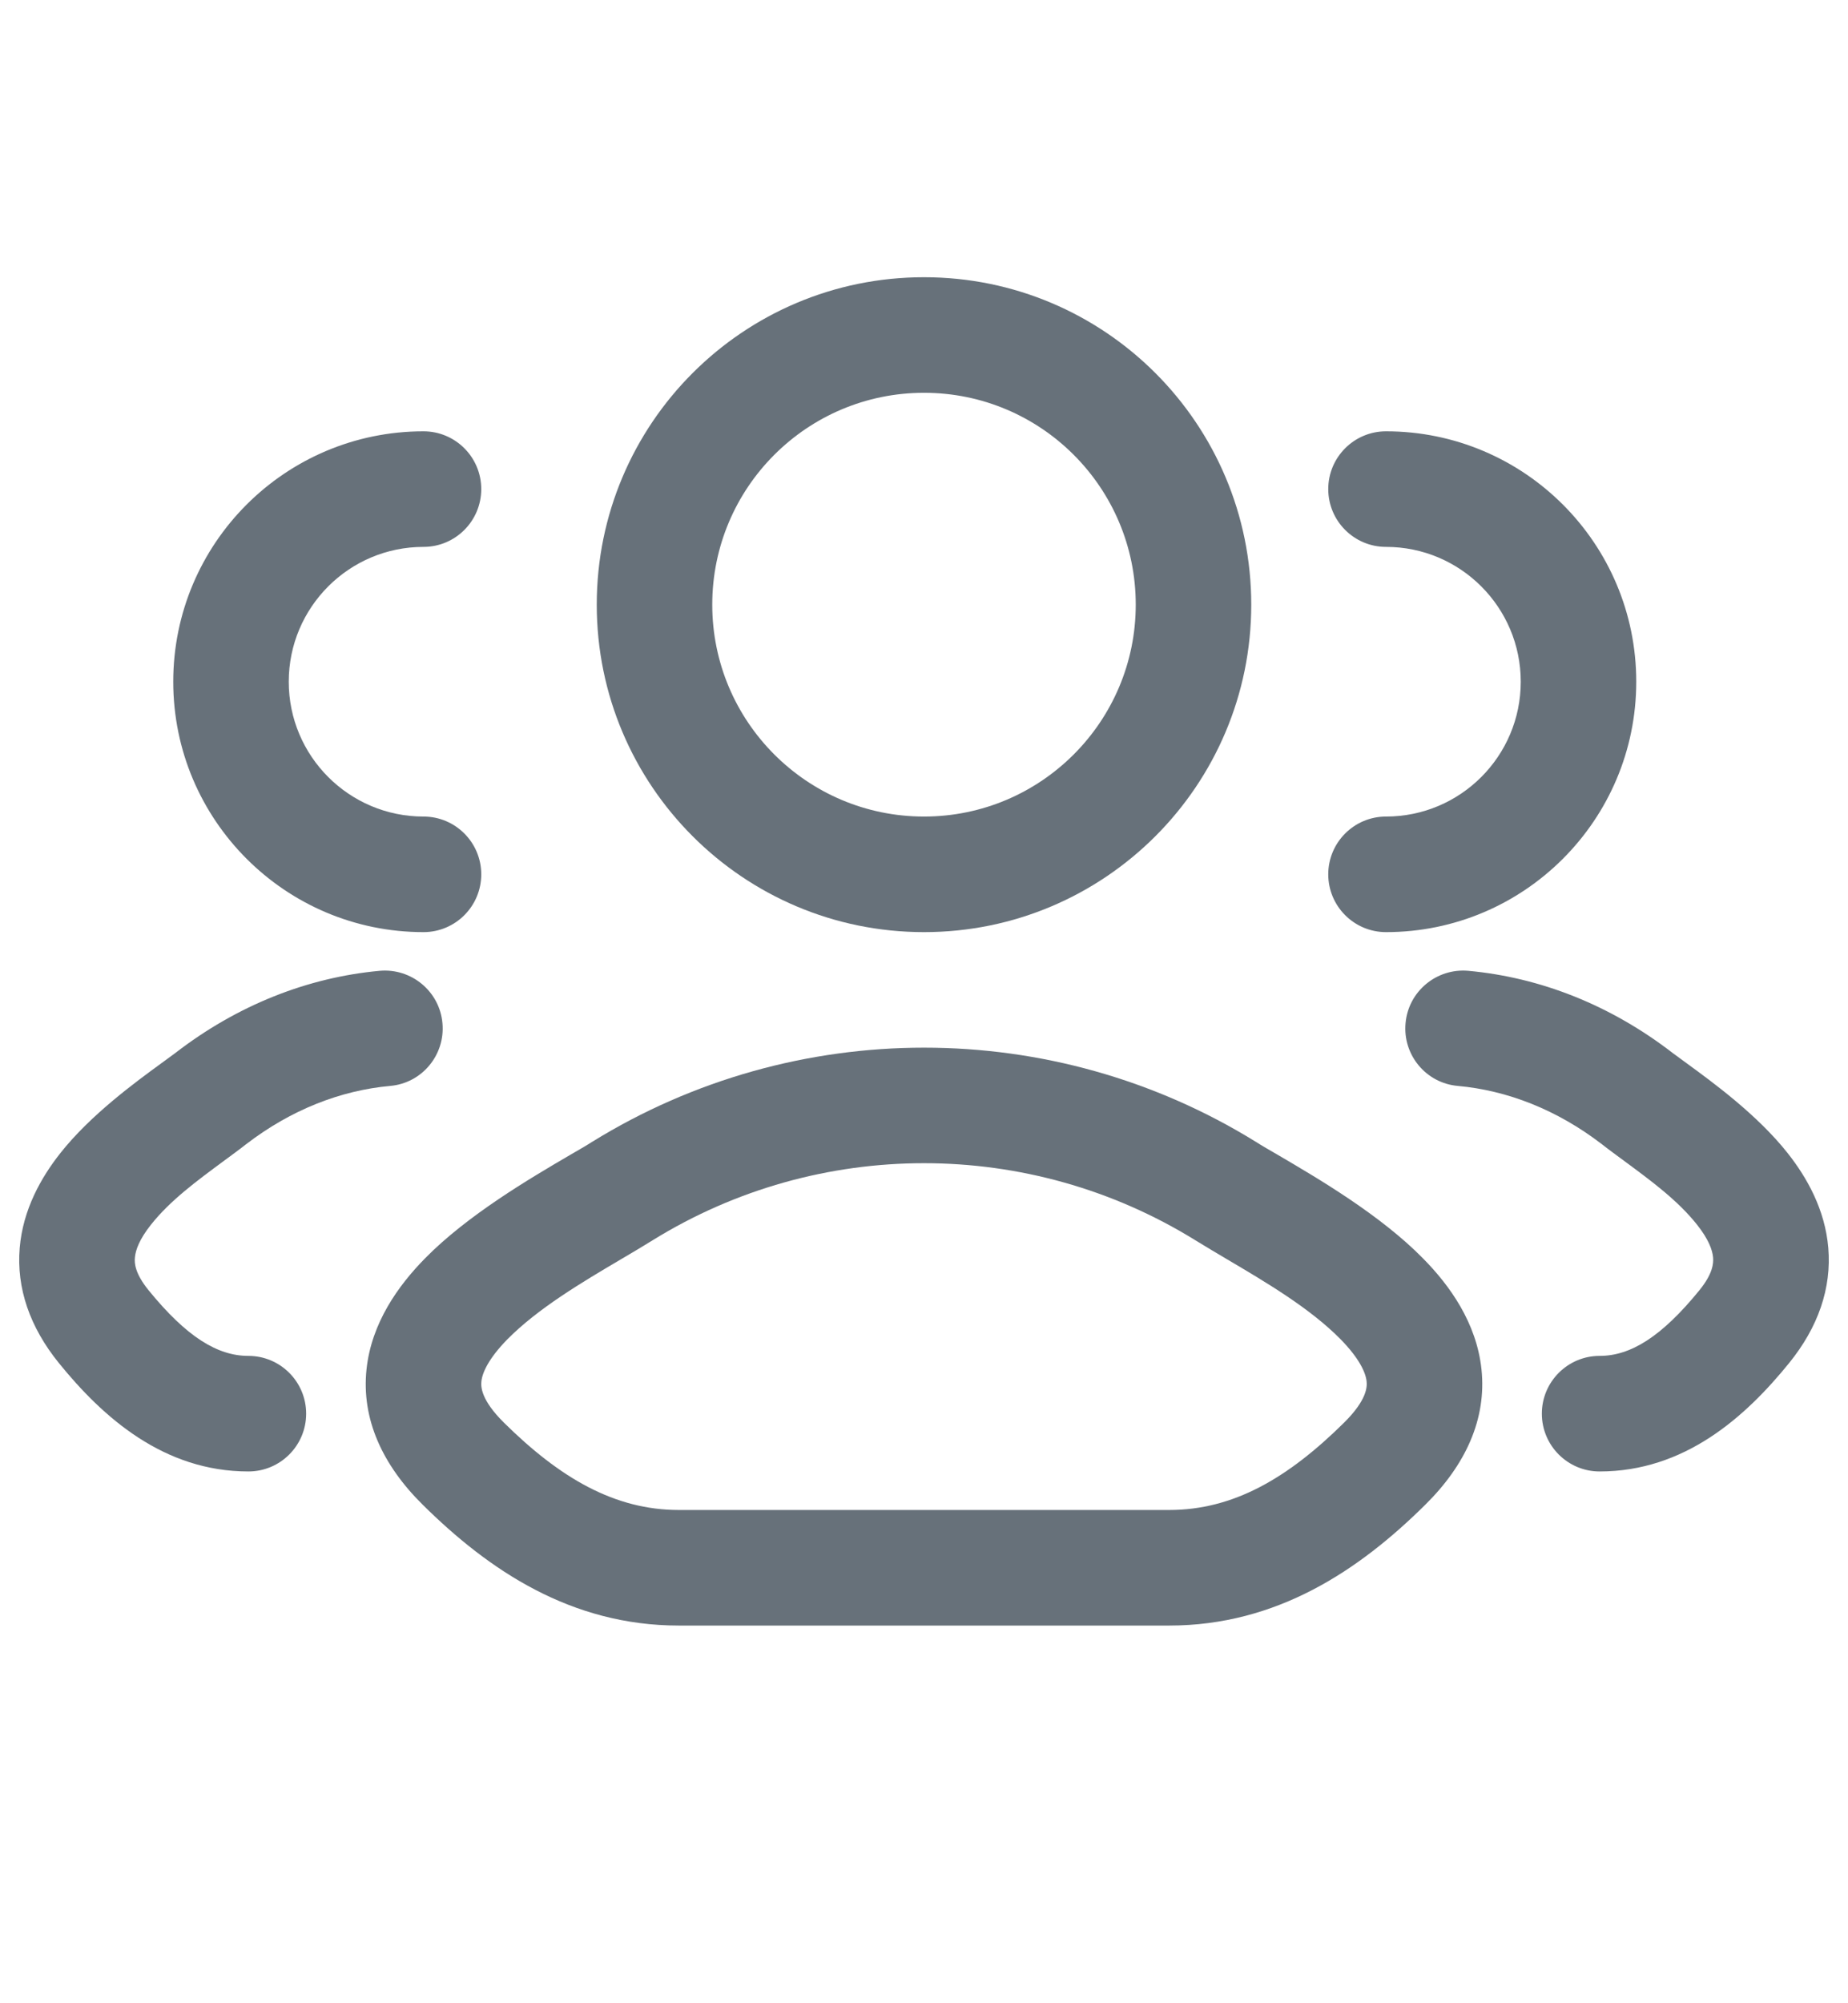 <svg width="12" height="13" viewBox="0 0 12 13" fill="none" xmlns="http://www.w3.org/2000/svg">
<path fill-rule="evenodd" clip-rule="evenodd" d="M6 1.799C4.826 1.799 3.875 2.75 3.875 3.924C3.875 5.097 4.826 6.049 6 6.049C7.174 6.049 8.125 5.097 8.125 3.924C8.125 2.75 7.174 1.799 6 1.799ZM4.625 3.924C4.625 3.164 5.241 2.549 6 2.549C6.759 2.549 7.375 3.164 7.375 3.924C7.375 4.683 6.759 5.299 6 5.299C5.241 5.299 4.625 4.683 4.625 3.924Z" fill="#67717A"/>
<path d="M2.75 2.799C1.853 2.799 1.125 3.526 1.125 4.424C1.125 5.321 1.853 6.049 2.75 6.049C2.957 6.049 3.125 5.881 3.125 5.674C3.125 5.467 2.957 5.299 2.75 5.299C2.267 5.299 1.875 4.907 1.875 4.424C1.875 3.941 2.267 3.549 2.75 3.549C2.957 3.549 3.125 3.381 3.125 3.174C3.125 2.967 2.957 2.799 2.75 2.799Z" fill="#67717A"/>
<path d="M2.873 6.64C2.855 6.434 2.672 6.282 2.466 6.3C1.997 6.343 1.541 6.523 1.139 6.833C1.115 6.851 1.085 6.873 1.049 6.899C0.879 7.023 0.588 7.235 0.392 7.483C0.267 7.641 0.149 7.849 0.128 8.098C0.106 8.36 0.194 8.613 0.382 8.845C0.669 9.199 1.063 9.549 1.613 9.549C1.82 9.549 1.988 9.381 1.988 9.174C1.988 8.967 1.82 8.799 1.613 8.799C1.413 8.799 1.212 8.677 0.964 8.372C0.878 8.266 0.872 8.199 0.876 8.161C0.88 8.112 0.906 8.041 0.98 7.948C1.105 7.79 1.28 7.662 1.449 7.537C1.499 7.5 1.549 7.464 1.596 7.427C1.891 7.2 2.214 7.076 2.534 7.047C2.74 7.029 2.892 6.846 2.873 6.64Z" fill="#67717A"/>
<path d="M9 2.799C8.793 2.799 8.625 2.967 8.625 3.174C8.625 3.381 8.793 3.549 9 3.549C9.483 3.549 9.875 3.941 9.875 4.424C9.875 4.907 9.483 5.299 9 5.299C8.793 5.299 8.625 5.467 8.625 5.674C8.625 5.881 8.793 6.049 9 6.049C9.897 6.049 10.625 5.321 10.625 4.424C10.625 3.526 9.897 2.799 9 2.799Z" fill="#67717A"/>
<path d="M9.534 6.3C9.328 6.282 9.145 6.434 9.127 6.64C9.108 6.846 9.26 7.029 9.466 7.047C9.786 7.076 10.109 7.2 10.404 7.427C10.451 7.464 10.501 7.5 10.551 7.537C10.72 7.662 10.895 7.79 11.02 7.948C11.094 8.041 11.12 8.112 11.124 8.161C11.127 8.199 11.122 8.266 11.036 8.372C10.788 8.677 10.587 8.799 10.387 8.799C10.18 8.799 10.012 8.967 10.012 9.174C10.012 9.381 10.18 9.549 10.387 9.549C10.937 9.549 11.331 9.199 11.618 8.845C11.806 8.613 11.894 8.36 11.872 8.098C11.851 7.849 11.733 7.641 11.608 7.483C11.412 7.235 11.121 7.023 10.951 6.899C10.915 6.873 10.885 6.851 10.861 6.833C10.459 6.523 10.003 6.343 9.534 6.3Z" fill="#67717A"/>
<path fill-rule="evenodd" clip-rule="evenodd" d="M3.845 7.41C5.164 6.595 6.837 6.595 8.155 7.41C8.194 7.435 8.243 7.463 8.3 7.496C8.556 7.646 8.963 7.884 9.24 8.166C9.415 8.343 9.588 8.585 9.62 8.886C9.654 9.208 9.517 9.506 9.256 9.764C8.826 10.19 8.292 10.549 7.592 10.549H4.408C3.708 10.549 3.174 10.19 2.744 9.764C2.483 9.506 2.346 9.208 2.38 8.886C2.412 8.585 2.586 8.343 2.76 8.166C3.037 7.884 3.444 7.646 3.7 7.496C3.757 7.463 3.806 7.435 3.845 7.41ZM7.761 8.048C6.684 7.382 5.316 7.382 4.239 8.048C4.175 8.088 4.105 8.129 4.034 8.171C3.778 8.322 3.494 8.49 3.294 8.692C3.172 8.817 3.132 8.908 3.126 8.964C3.122 9 3.124 9.085 3.271 9.231C3.637 9.593 3.992 9.799 4.408 9.799H7.592C8.009 9.799 8.363 9.593 8.729 9.231C8.876 9.085 8.878 9 8.874 8.964C8.868 8.908 8.828 8.817 8.706 8.692C8.507 8.49 8.222 8.322 7.966 8.171C7.895 8.129 7.826 8.088 7.761 8.048Z" fill="#67717A"/>
</svg>
